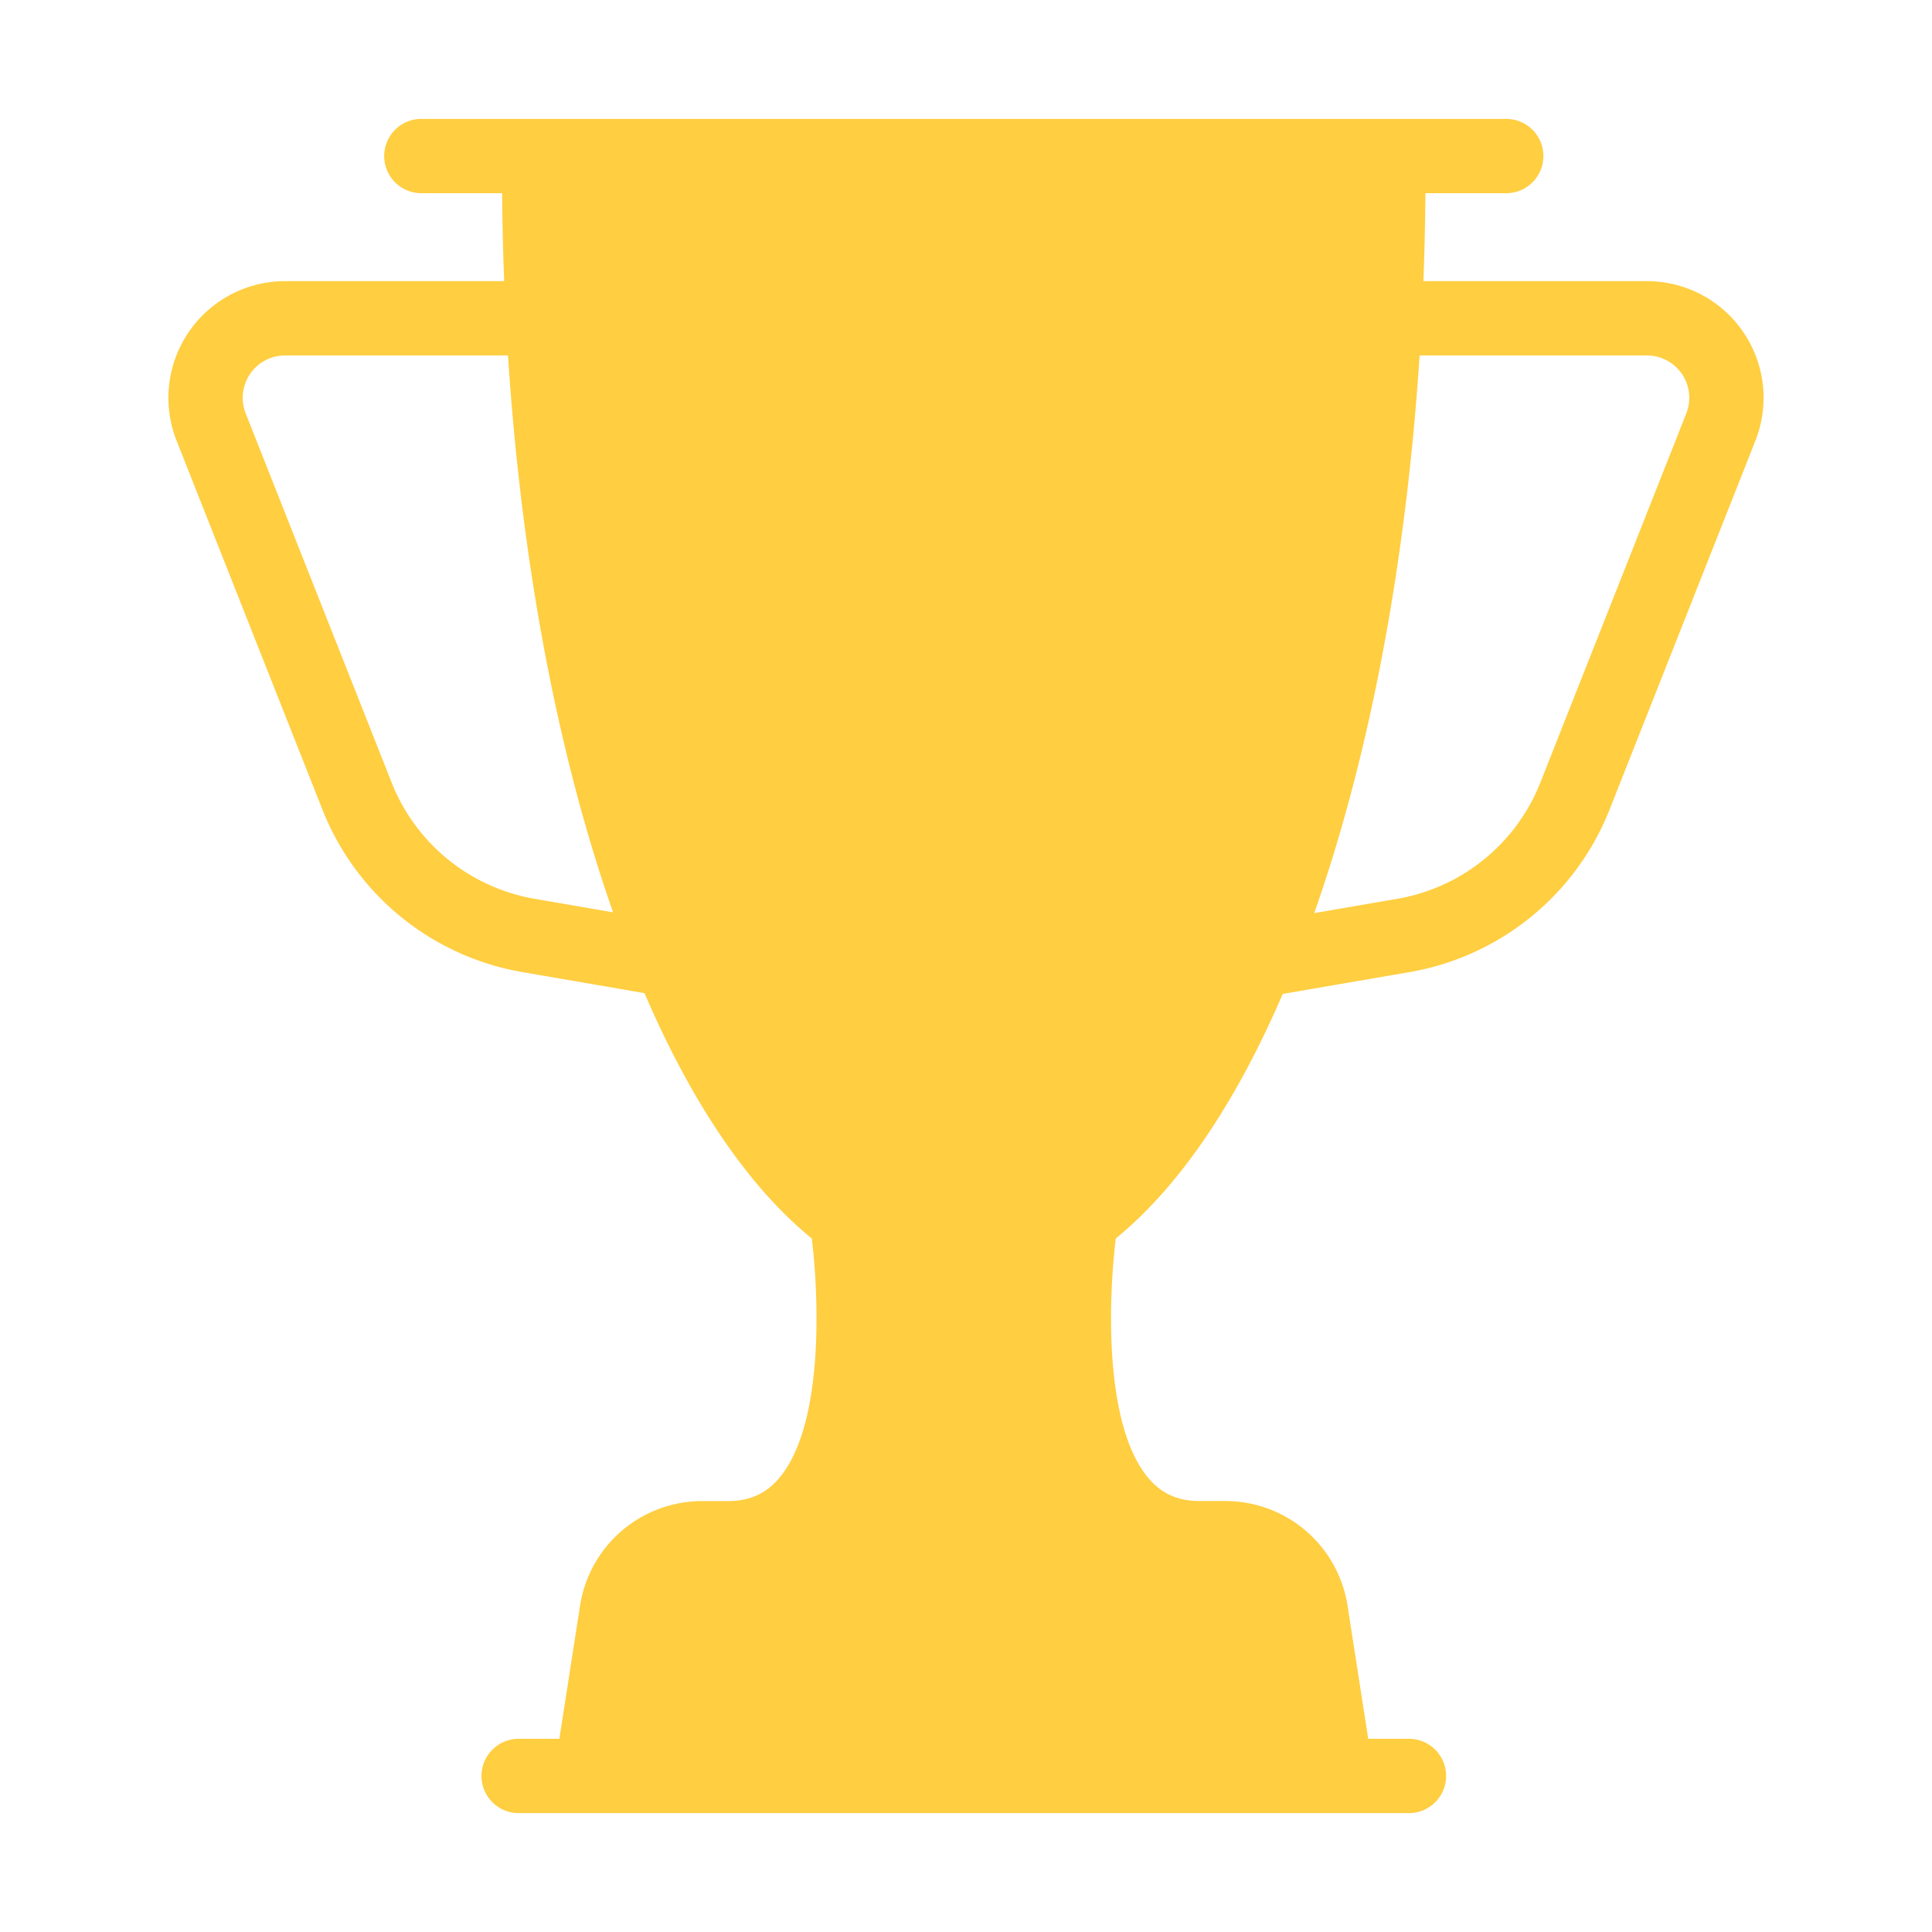 <!-- icon666.com - MILLIONS vector ICONS FREE --><svg viewBox="0 0 520 520" xmlns="http://www.w3.org/2000/svg"><g id="_8-" data-name="8-"><path d="m297.841 399.035c-6.631-11.548-9.7-30.232-8.65-52.63.017-.236.025-.475.025-.715a10 10 0 0 0 -9.892-10h-.111c-.111 0-.222 0-.332 0a9.956 9.956 0 0 0 -3.326.685 45.983 45.983 0 0 1 -32.494-.072 10 10 0 0 0 -13.449 9.861c1.081 22.512-1.984 41.287-8.63 52.867a10 10 0 0 0 8.673 14.978h59.514a10 10 0 0 0 8.672-14.979z" fill="#c86422" style="fill: rgb(255, 206, 65);"></path><path d="m309.558 150.758a10 10 0 0 0 -8.072-6.806l-22.47-3.266-10.048-20.36a10 10 0 0 0 -17.935 0l-10.049 20.361-22.47 3.265a10 10 0 0 0 -5.542 17.056l16.259 15.85-3.838 22.378a10 10 0 0 0 14.51 10.542l20.097-10.566 20.1 10.566a10 10 0 0 0 14.509-10.542l-3.839-22.379 16.26-15.848a10 10 0 0 0 2.528-10.251z" fill="#efd634" style="fill: rgb(255, 206, 65);"></path><path d="m357.9 466.464-5.069-32.618a23.312 23.312 0 0 0 -23.152-19.832h-140.547a23.311 23.311 0 0 0 -23.152 19.831l-5.069 32.619a10 10 0 0 0 9.881 11.536h177.229a10 10 0 0 0 9.881-11.536z" fill="#e19530" style="fill: rgb(255, 206, 65);"></path><path d="m363.661 42h-208.5a10 10 0 0 0 -10 10.076c.576 76.035 12.453 147.557 33.444 201.391 10.24 26.263 22.137 47.033 35.36 61.733 14.39 16 29.681 24.11 45.446 24.11s31.056-8.112 45.447-24.11c13.222-14.7 25.119-35.47 35.359-61.733 20.97-53.779 32.844-125.215 33.442-201.161 0-.1 0-.2 0-.306a10 10 0 0 0 -9.998-10zm-72 140.039 6.375 37.168-33.38-17.549a10 10 0 0 0 -9.306 0l-33.379 17.548 6.377-37.167a10 10 0 0 0 -2.876-8.851l-27-26.323 37.318-5.423a10 10 0 0 0 7.53-5.47l16.68-33.816 16.689 33.816a10 10 0 0 0 7.529 5.47l37.318 5.423-27 26.323a10 10 0 0 0 -2.878 8.851z" fill="#e19530" style="fill: rgb(255, 206, 65);"></path><g fill="#230b00"><path d="m443.265 75.673h-60.154q.449-11.749.545-23.673h21.749a10 10 0 0 0 0-20h-292a10 10 0 1 0 0 20h21.749q.089 11.919.545 23.673h-58.963a31.4 31.4 0 0 0 -29.205 42.949l39.336 99.5a70.78 70.78 0 0 0 53.487 43.478l33.113 5.707c12.9 30.006 28.206 52.317 45.027 66.034 1.968 16.152 3.277 50.395-8.886 64.611-3.54 4.138-7.923 6.065-13.794 6.065h-6.682a33.259 33.259 0 0 0 -33.033 28.3l-5.547 35.683h-10.962a10 10 0 0 0 0 20h239.633a10 10 0 0 0 0-20h-10.962l-5.547-35.689a33.259 33.259 0 0 0 -33.033-28.3h-6.681c-5.871 0-10.254-1.927-13.8-6.065-12.161-14.215-10.854-48.455-8.885-64.609 16.78-13.682 32.054-35.918 44.934-65.815l34.393-5.927a70.784 70.784 0 0 0 53.488-43.475l39.335-99.5a31.4 31.4 0 0 0 -29.2-42.95zm-299.515 166.215a50.666 50.666 0 0 1 -38.284-31.117l-39.335-99.5a11.4 11.4 0 0 1 10.605-15.6h59.993c3.617 55.624 13.326 107.318 28.286 149.88zm185.931 182.126a13.36 13.36 0 0 1 13.27 11.368l5.07 32.618h-177.229l5.07-32.619a13.362 13.362 0 0 1 13.27-11.367zm-90.081-78.324a56 56 0 0 0 39.614 0c-.818 16.977.175 41.292 9.955 58.324h-59.514c9.772-17.028 10.761-41.345 9.945-58.324zm91.3-95.856c-19.694 50.508-45.75 79.476-71.49 79.476s-51.8-28.968-71.489-79.476c-20.621-52.869-32.198-122.934-32.765-197.834h208.5c-.567 74.9-12.146 144.965-32.756 197.834zm122.969-138.564-39.335 99.5a50.666 50.666 0 0 1 -38.284 31.117l-22.528 3.883c15-42.6 24.738-94.38 28.362-150.1h61.181a11.4 11.4 0 0 1 10.6 15.6z" fill="#230b00" style="fill: rgb(255, 206, 65);"></path><path d="m331.048 143.775a10 10 0 0 0 -8.073-6.806l-37.319-5.423-16.688-33.816a10 10 0 0 0 -17.935 0l-16.69 33.816-37.318 5.423a10 10 0 0 0 -5.542 17.057l27 26.323-6.375 37.167a10 10 0 0 0 14.51 10.542l33.382-17.548 33.379 17.548a10 10 0 0 0 14.51-10.542l-6.375-37.167 27-26.323a10 10 0 0 0 2.534-10.251zm-47.26 25.925a10 10 0 0 0 -2.876 8.851l3.839 22.378-20.1-10.565a10 10 0 0 0 -9.306 0l-20.1 10.565 3.837-22.378a10 10 0 0 0 -2.876-8.851l-16.259-15.849 22.47-3.265a10 10 0 0 0 7.529-5.471l10.054-20.364 10.048 20.361a10 10 0 0 0 7.53 5.471l22.47 3.265z" fill="#230b00" style="fill: rgb(255, 206, 65);"></path></g></g></svg>
